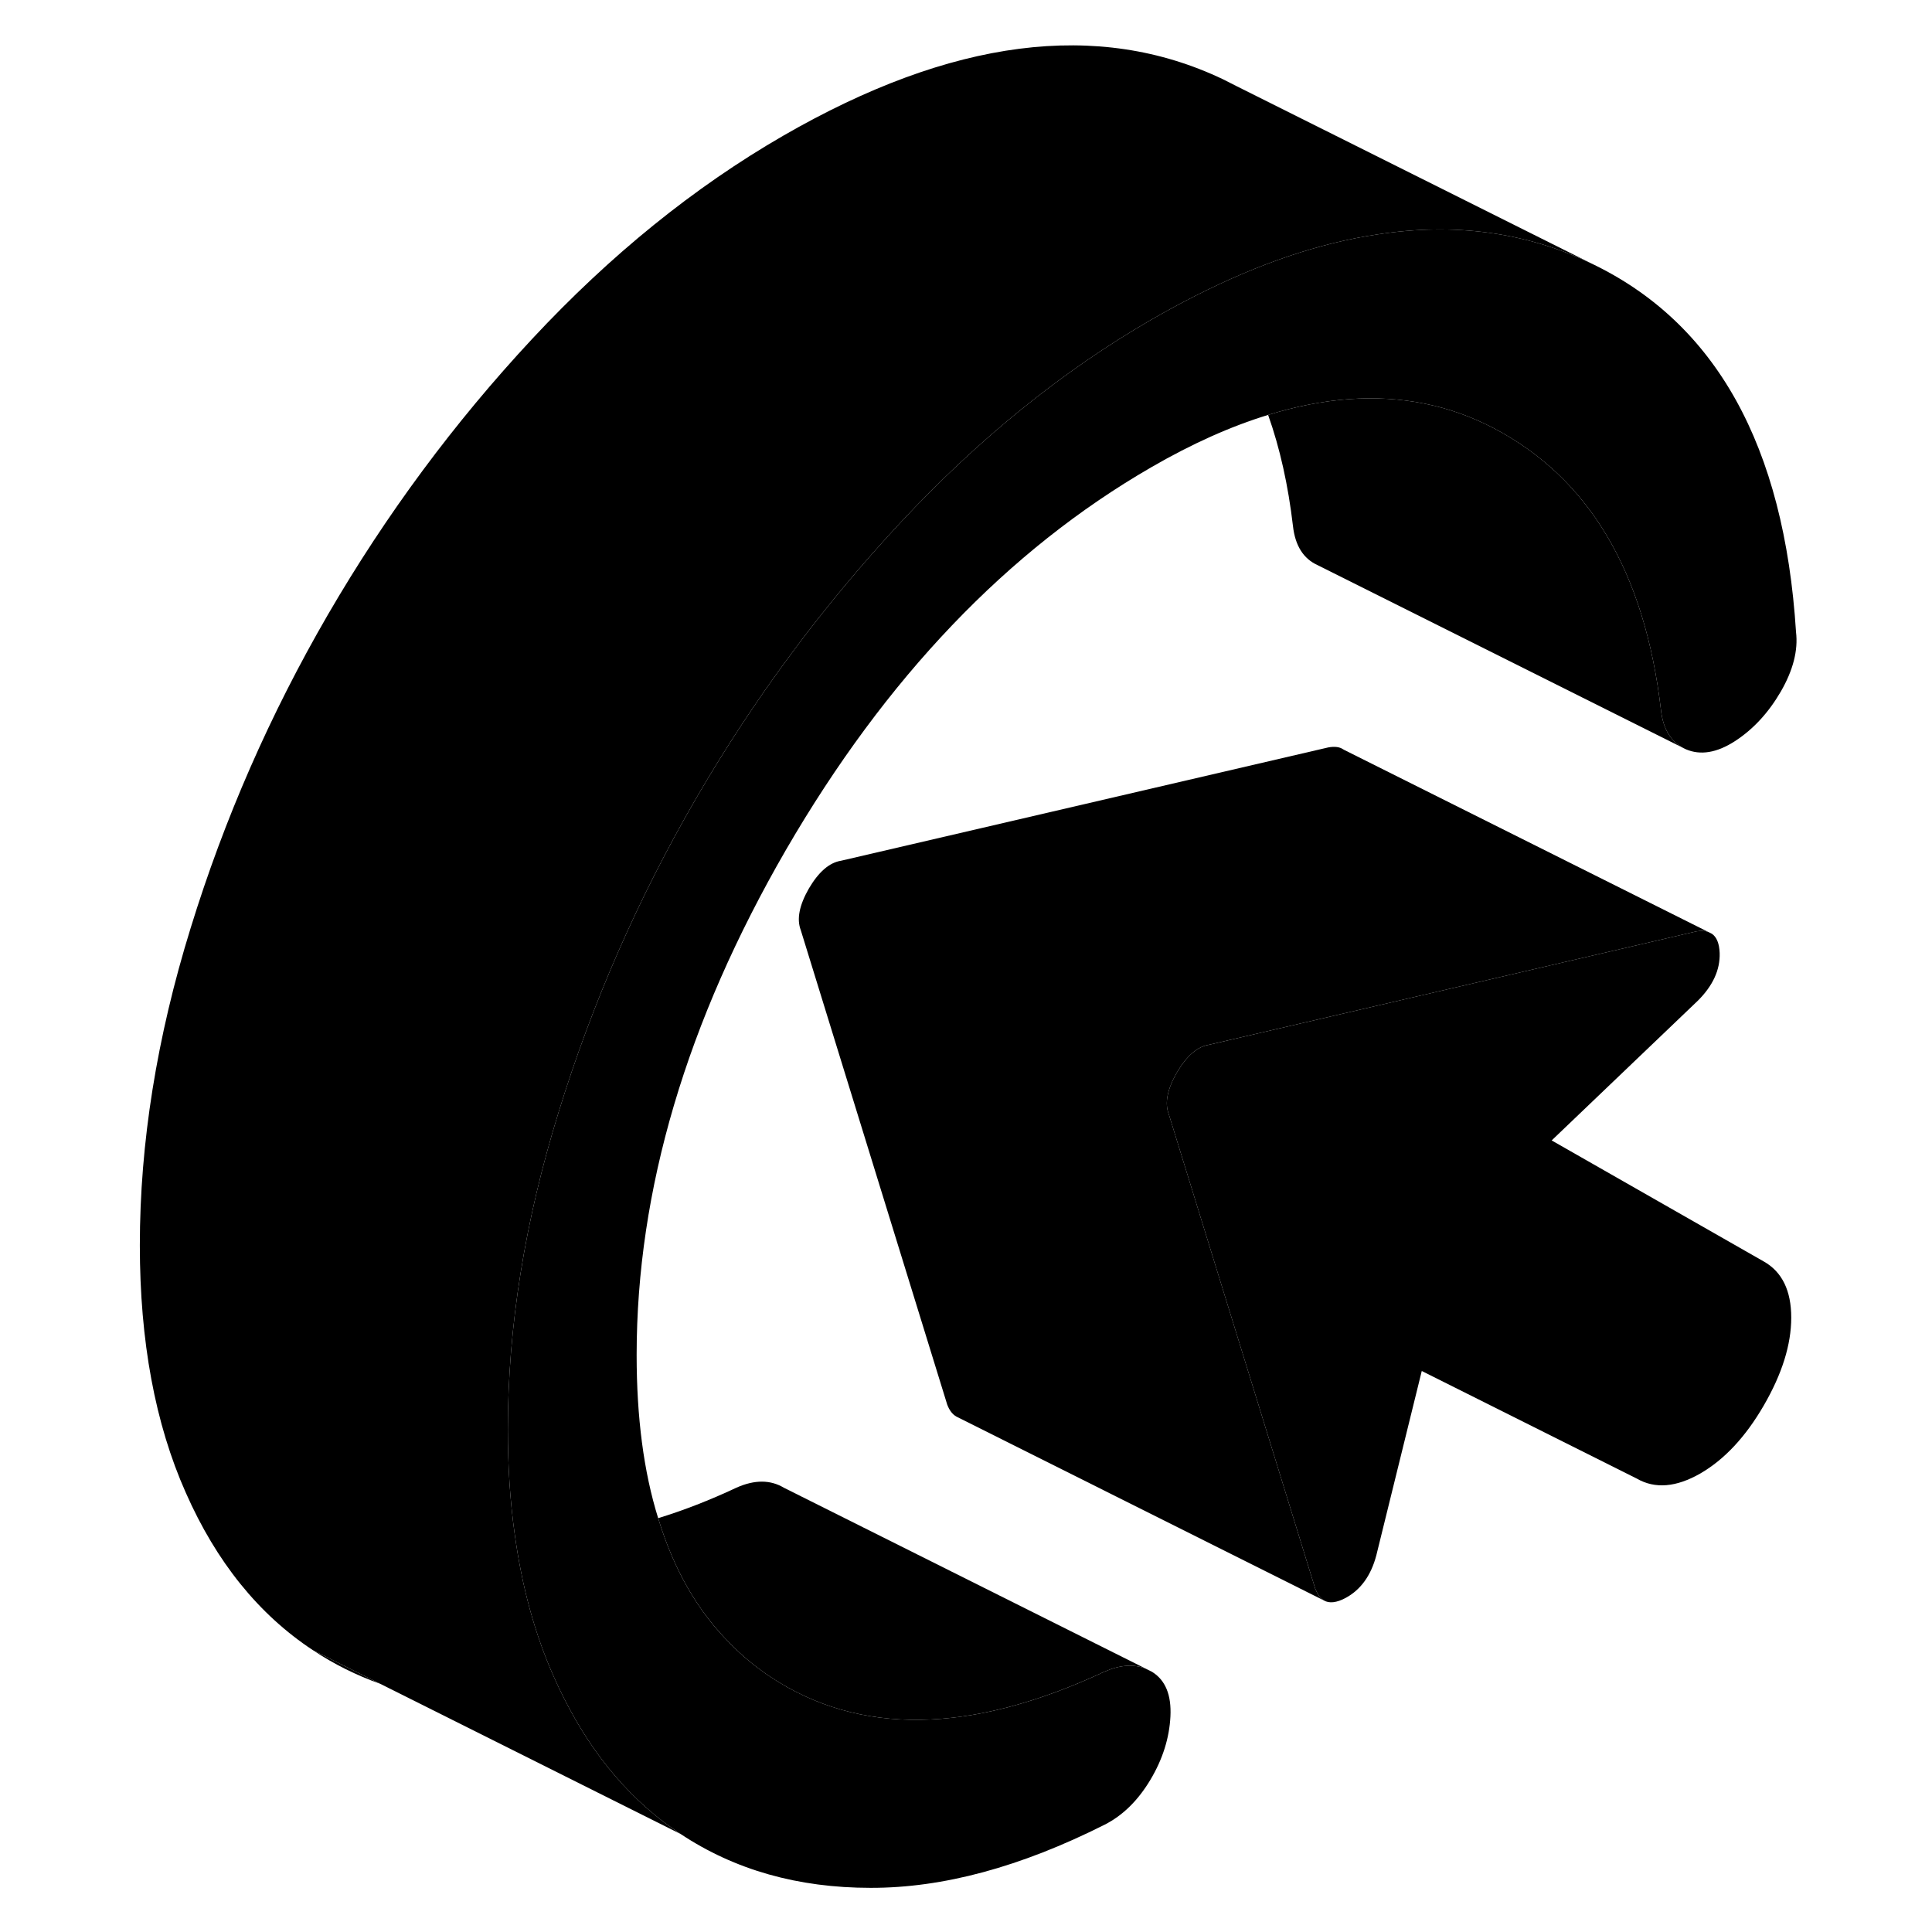 <svg width="24" height="24" viewBox="0 0 95 105" class="pr-icon-iso-duotone-secondary" xmlns="http://www.w3.org/2000/svg" stroke-width="1px" stroke-linecap="round" stroke-linejoin="round">
    <path d="M91.78 37.59C91.11 38.74 90.28 39.64 89.29 40.28C88.3 40.92 87.41 41.06 86.62 40.72C85.84 40.37 85.39 39.66 85.27 38.59C84.39 31.07 81.35 25.96 76.14 23.25C74.94 22.63 73.7 22.19 72.39 21.93C69.78 21.41 66.96 21.61 63.92 22.55C61.89 23.17 59.77 24.12 57.56 25.4C49.76 29.91 43.14 36.84 37.72 46.18C32.31 55.53 29.6 64.68 29.6 73.64C29.6 77.02 29.98 79.98 30.77 82.51C31.61 85.29 32.91 87.56 34.69 89.33C35.34 90 36.06 90.59 36.85 91.12C41.69 94.34 47.75 94.25 55.03 90.85C55.87 90.48 56.62 90.43 57.27 90.69L57.61 90.86C58.34 91.31 58.67 92.12 58.61 93.29C58.55 94.46 58.19 95.61 57.52 96.73C56.85 97.85 56.02 98.67 55.03 99.17C50.48 101.46 46.25 102.61 42.31 102.6C38.38 102.6 34.94 101.63 32 99.68C29.38 97.95 27.27 95.5 25.67 92.33C25.47 91.94 25.28 91.54 25.1 91.13C24.07 88.82 23.36 86.22 22.97 83.35C22.72 81.57 22.6 79.68 22.6 77.68C22.6 72.13 23.52 66.38 25.36 60.44C27.19 54.5 29.68 48.82 32.83 43.39C35.98 37.97 39.68 32.97 43.93 28.41C48.18 23.85 52.73 20.17 57.56 17.38C58.38 16.91 59.18 16.47 59.98 16.07C63.45 14.31 66.75 13.2 69.86 12.74C74.05 12.09 77.92 12.62 81.47 14.31C88.25 17.54 91.97 24.22 92.61 34.35C92.73 35.35 92.45 36.43 91.78 37.59Z" class="pr-icon-iso-duotone-primary-stroke" stroke-linejoin="round"/>
    <path d="M12 89.68C13.14 90.44 14.37 91.05 15.66 91.51L12 89.68Z" class="pr-icon-iso-duotone-primary-stroke" stroke-linejoin="round"/>
    <path d="M92.35 71.61C92.35 73.08 91.85 74.67 90.86 76.38C89.87 78.09 88.72 79.32 87.41 80.08C86.1 80.83 84.95 80.93 83.96 80.36L72.27 74.51L69.8 84.53C69.51 85.63 68.95 86.4 68.14 86.84C67.64 87.11 67.24 87.15 66.95 86.98C66.75 86.85 66.6 86.64 66.48 86.34L61.04 68.72L58.52 60.55C58.29 59.95 58.44 59.2 58.96 58.29C59.49 57.39 60.07 56.88 60.71 56.78L65.7 55.62L87.19 50.62C87.44 50.58 87.65 50.58 87.82 50.64L88.04 50.75C88.3 50.93 88.44 51.28 88.46 51.79C88.49 52.71 88.09 53.57 87.28 54.38L79.33 61.98L90.86 68.56C91.85 69.12 92.35 70.14 92.35 71.61Z" class="pr-icon-iso-duotone-primary-stroke" stroke-linejoin="round"/>
    <path d="M57.27 90.689C56.62 90.43 55.87 90.48 55.029 90.85C47.749 94.249 41.689 94.34 36.849 91.12C36.059 90.59 35.34 89.999 34.69 89.329C32.91 87.559 31.61 85.289 30.77 82.509C32.139 82.089 33.559 81.54 35.029 80.85C36.02 80.409 36.879 80.419 37.609 80.859L57.27 90.689Z" class="pr-icon-iso-duotone-primary-stroke" stroke-linejoin="round"/>
    <path d="M86.62 40.72L66.62 30.72C65.84 30.37 65.39 29.66 65.27 28.59C65.01 26.37 64.56 24.35 63.92 22.55C66.96 21.61 69.78 21.41 72.39 21.93C73.7 22.19 74.94 22.63 76.14 23.25C81.35 25.96 84.39 31.07 85.27 38.59C85.39 39.66 85.84 40.37 86.62 40.72Z" class="pr-icon-iso-duotone-primary-stroke" stroke-linejoin="round"/>
    <path d="M81.47 14.31C77.92 12.62 74.05 12.09 69.86 12.74C66.75 13.2 63.45 14.31 59.98 16.07C59.18 16.47 58.38 16.91 57.56 17.38C52.73 20.17 48.18 23.85 43.93 28.41C39.68 32.97 35.98 37.97 32.83 43.39C29.68 48.82 27.19 54.5 25.36 60.44C23.52 66.38 22.6 72.13 22.6 77.68C22.6 79.68 22.72 81.57 22.97 83.35C23.36 86.22 24.07 88.82 25.1 91.13C25.28 91.54 25.47 91.94 25.67 92.33C27.27 95.5 29.38 97.95 32 99.68L12 89.68C9.06 87.74 6.76 84.89 5.1 81.13C3.43 77.38 2.6 72.89 2.6 67.68C2.6 62.13 3.52 56.38 5.36 50.44C7.19 44.5 9.68 38.82 12.83 33.39C15.98 27.97 19.68 22.97 23.93 18.41C28.18 13.85 32.73 10.17 37.56 7.38C46.71 2.1 54.68 1.07 61.47 4.31L62.22 4.69L81.47 14.31Z" class="pr-icon-iso-duotone-primary-stroke" stroke-linejoin="round"/>
    <path d="M87.82 50.639C87.65 50.579 87.44 50.58 87.19 50.62L65.7 55.62L60.71 56.779C60.07 56.88 59.49 57.389 58.96 58.289C58.44 59.2 58.29 59.95 58.52 60.55L61.04 68.719L66.48 86.34C66.6 86.639 66.75 86.85 66.95 86.98L46.98 76.99C46.77 76.87 46.6 76.659 46.48 76.34L38.52 50.55C38.29 49.95 38.44 49.2 38.96 48.289C39.49 47.389 40.07 46.88 40.71 46.779L67.19 40.62C67.53 40.559 67.8 40.59 67.99 40.719L68.06 40.759L87.82 50.639Z" class="pr-icon-iso-duotone-primary-stroke" stroke-linejoin="round"/>
</svg>